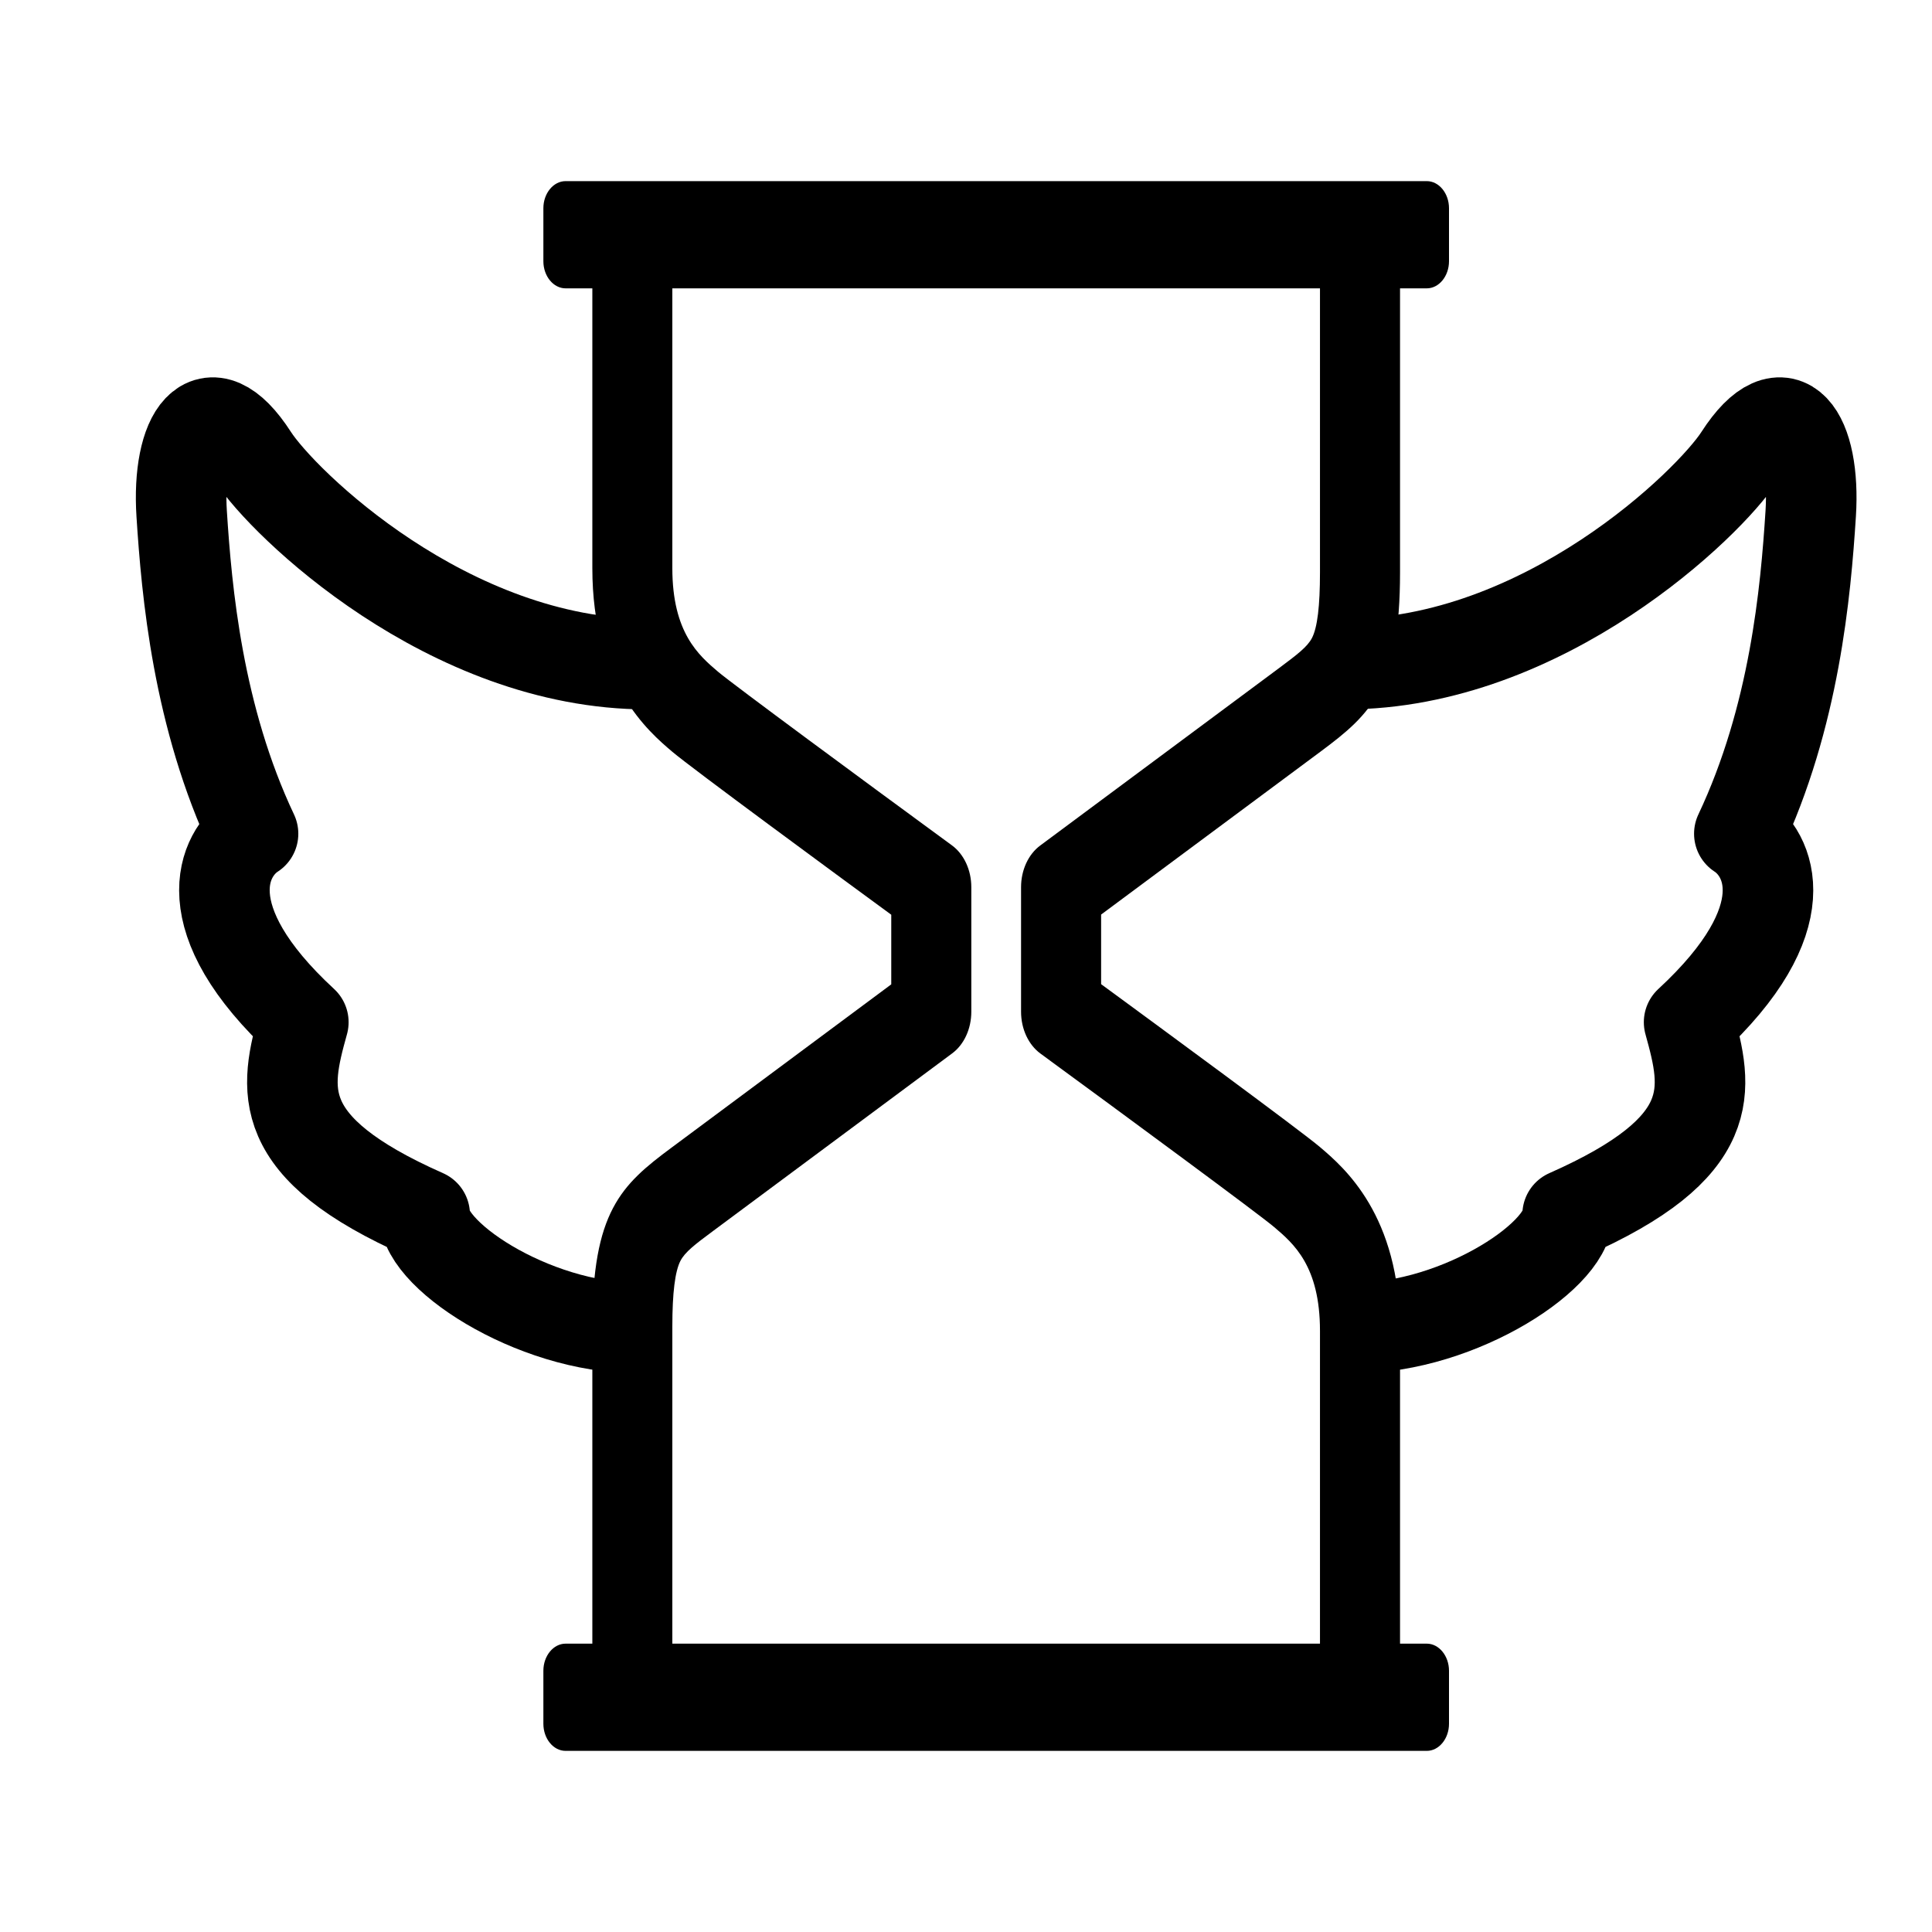 <svg width="32" height="32" viewBox="0 0 32 32" fill="none" xmlns="http://www.w3.org/2000/svg">
<path d="M22.276 11C25.578 11 28.32 8.325 28.809 7.564C29.565 6.39 30.074 7.217 29.991 8.509C29.908 9.801 29.725 11.871 28.809 13.809C29.309 14.132 29.841 15.209 27.977 16.931C28.287 18.047 28.496 18.998 25.965 20.117C25.965 20.835 24.008 22.078 22.276 21.991" stroke="black" stroke-width="1.5" stroke-linejoin="round"/>
<path d="M10.724 11C7.422 11 4.681 8.325 4.191 7.564C3.435 6.39 2.926 7.217 3.009 8.509C3.092 9.801 3.275 11.871 4.191 13.809C3.691 14.132 3.159 15.209 5.024 16.931C4.713 18.047 4.504 18.998 7.034 20.117C7.034 20.835 8.992 22.078 10.724 21.991" stroke="black" stroke-width="1.5" stroke-linejoin="round"/>
<path d="M21.864 19C22.26 19.337 23.189 20.127 23.189 22.042V27.224H23.632C23.834 27.224 24 27.427 24 27.673V28.551C24 28.798 23.834 29 23.632 29H9.368C9.165 29 9 28.798 9 28.551V27.673C9 27.427 9.165 27.224 9.368 27.224H9.811V21.97C9.811 20.074 10.284 19.63 11.122 19.009L14.762 16.304V15.151C13.845 14.479 11.45 12.719 11.136 12.452C10.739 12.115 9.811 11.325 9.811 9.41V4.776H9.368C9.166 4.776 9 4.574 9 4.327V3.449C9 3.202 9.166 3 9.368 3H23.632C23.834 3 24 3.202 24 3.449V4.327C24 4.574 23.834 4.776 23.632 4.776H23.189V9.482C23.189 11.378 22.715 11.822 21.879 12.444L18.238 15.148V16.301C19.155 16.973 21.55 18.732 21.864 19ZM17.23 14.004L21.189 11.063C21.492 10.837 21.654 10.713 21.73 10.568C21.82 10.395 21.863 10.039 21.863 9.482V4.776H11.136V9.41C11.136 10.482 11.575 10.855 11.894 11.127C12.145 11.339 14.347 12.962 15.766 14.001C15.966 14.147 16.088 14.41 16.088 14.694V16.758C16.088 17.04 15.968 17.302 15.77 17.448L11.823 20.38L11.811 20.389C11.507 20.614 11.345 20.739 11.27 20.884C11.181 21.057 11.136 21.413 11.136 21.97V27.224H21.863V22.042C21.863 20.97 21.425 20.597 21.105 20.325C20.855 20.112 18.653 18.49 17.234 17.451C17.034 17.305 16.912 17.042 16.912 16.758V14.694C16.912 14.412 17.032 14.15 17.23 14.004Z" fill="black"/>
</svg>
